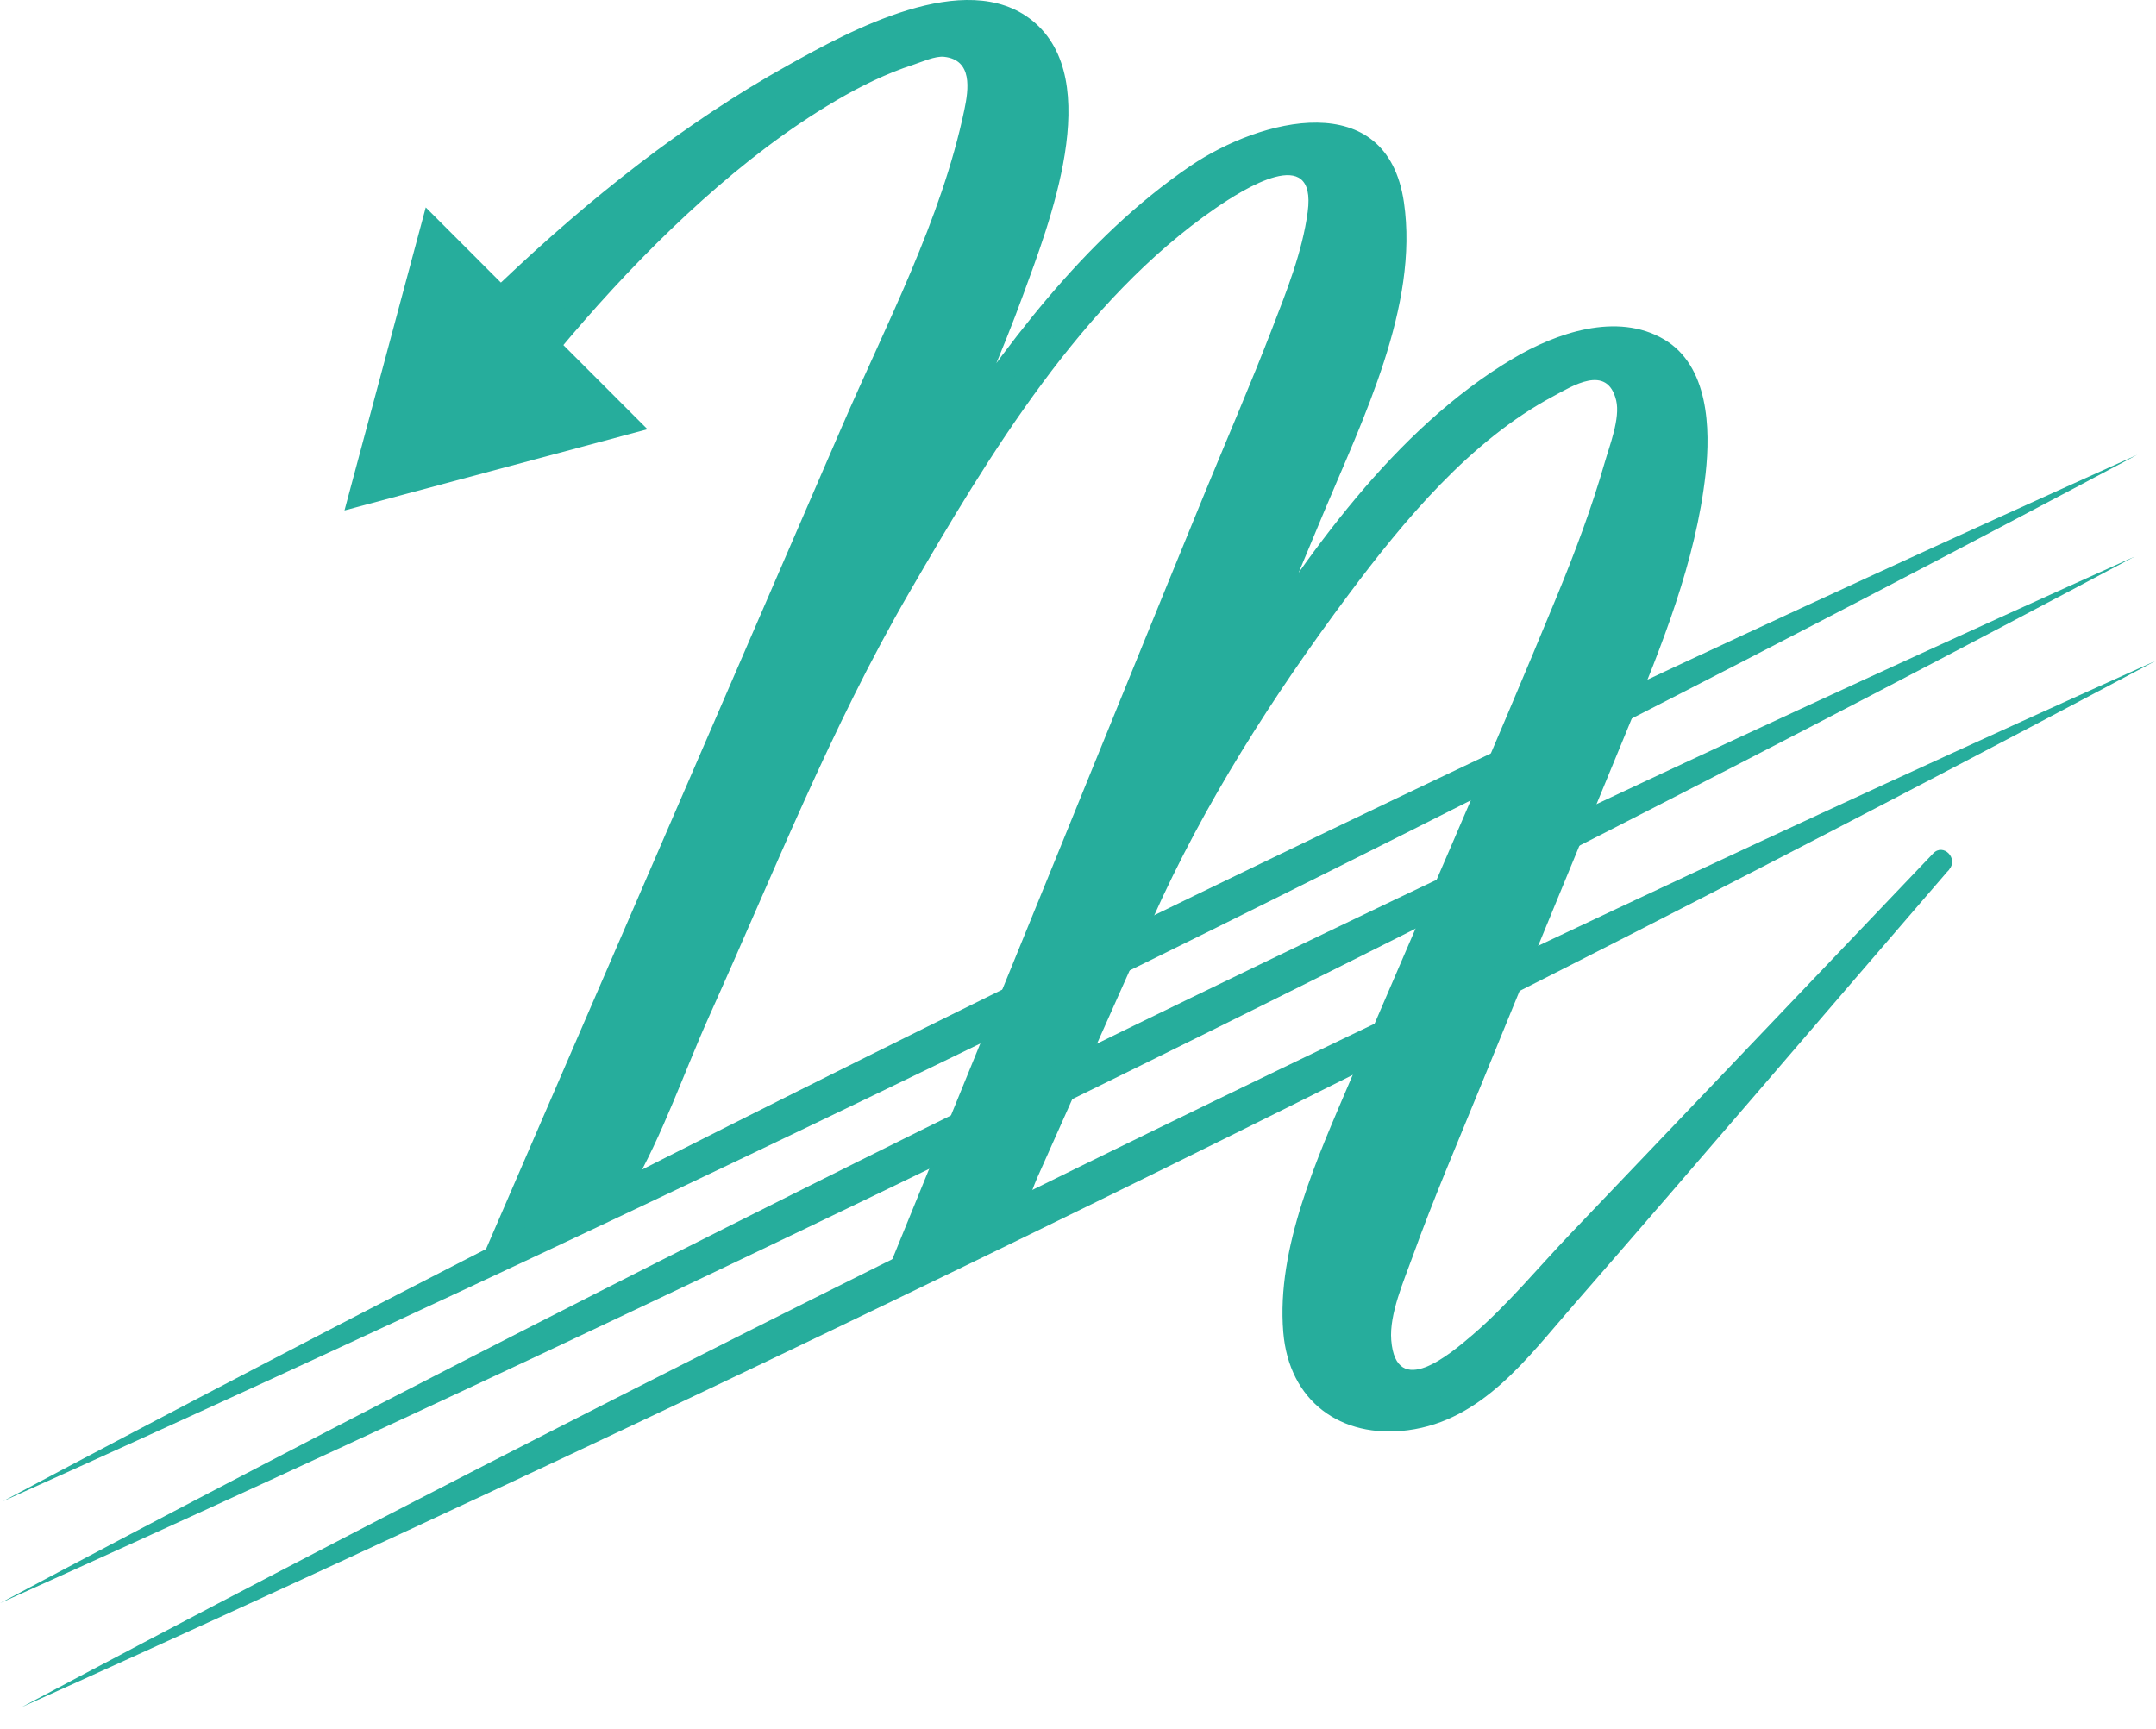 <svg width="91" height="73" viewBox="0 0 91 73" fill="none" xmlns="http://www.w3.org/2000/svg">
<g id="Group 10">
<path id="Vector" d="M52.474 28.538C54.131 25.925 55.718 23.716 57.229 21.908C58.739 20.101 60.148 18.635 61.457 17.511C62.763 16.387 63.957 15.569 65.037 15.055C66.116 14.544 67.077 14.289 67.917 14.289C69.281 14.289 70.236 14.681 70.782 15.464C71.328 16.246 71.599 17.287 71.599 18.584C71.599 19.334 71.519 20.152 71.36 21.04C71.2 21.924 70.989 22.834 70.731 23.767C70.469 24.699 70.169 25.641 69.827 26.596C69.485 27.551 69.134 28.471 68.77 29.358L63.044 43.266C61.613 46.766 60.454 49.633 59.566 51.872C58.679 54.111 58.238 55.775 58.238 56.867C58.238 57.32 58.334 57.691 58.529 57.975C58.72 58.259 59.033 58.4 59.464 58.4C59.624 58.4 59.851 58.348 60.144 58.246C60.438 58.144 60.796 57.956 61.217 57.684C61.639 57.413 62.131 57.026 62.699 56.525C63.268 56.024 63.894 55.379 64.574 54.583L81.933 36.381C81.068 37.38 63.989 57.298 63.296 57.889C62.603 58.479 61.971 58.926 61.406 59.236C60.837 59.543 60.326 59.741 59.873 59.833C59.419 59.923 58.998 59.971 58.612 59.971C57.861 59.971 57.232 59.852 56.721 59.613C56.21 59.373 55.801 59.057 55.495 58.658C55.188 58.259 54.968 57.806 54.831 57.295C54.693 56.784 54.626 56.254 54.626 55.711C54.626 54.823 54.744 53.874 54.984 52.865C55.223 51.853 55.53 50.809 55.904 49.729C56.277 48.65 56.699 47.561 57.165 46.456C57.631 45.354 58.091 44.291 58.544 43.269L64.475 29.362C64.973 28.18 65.481 26.983 65.992 25.766C66.502 24.549 66.956 23.387 67.355 22.272C67.751 21.158 68.077 20.142 68.326 19.223C68.575 18.303 68.7 17.536 68.7 16.923C68.7 16.47 68.62 16.119 68.46 15.866C68.3 15.617 68.029 15.493 67.643 15.493C66.212 15.719 64.551 16.617 62.667 18.185C61.872 18.843 60.981 19.686 59.991 20.707C59.004 21.729 57.941 22.991 56.804 24.492C55.667 25.993 54.447 27.752 53.141 29.774C51.835 31.795 50.465 34.136 49.035 36.796L42.491 51.473L38.094 53.386L51.42 20.707C51.918 19.503 52.426 18.287 52.937 17.061C53.448 15.834 53.914 14.669 54.336 13.567C54.757 12.465 55.096 11.45 55.358 10.517C55.619 9.585 55.75 8.812 55.75 8.199C55.75 7.244 55.409 6.768 54.728 6.768C53.275 6.973 51.592 7.87 49.683 9.46C48.865 10.14 47.968 10.999 46.991 12.034C46.014 13.069 44.95 14.346 43.804 15.869C42.657 17.393 41.428 19.181 40.122 21.238C38.816 23.294 37.433 25.664 35.98 28.343L26.09 50.304L20.913 53.031L37.037 15.767C37.535 14.563 38.049 13.347 38.57 12.12C39.093 10.894 39.56 9.728 39.968 8.627C40.377 7.525 40.712 6.51 40.974 5.577C41.236 4.645 41.367 3.872 41.367 3.259C41.367 2.326 41.025 1.86 40.345 1.86C38.733 2.042 36.88 2.757 34.789 4.006C33.904 4.552 32.914 5.232 31.822 6.05C30.73 6.867 29.555 7.873 28.293 9.067C27.032 10.262 25.691 11.664 24.273 13.276C22.852 14.889 21.357 16.764 19.789 18.9L19.109 14.64C21.312 12.369 23.487 10.361 25.636 8.624C27.785 6.886 29.816 5.421 31.739 4.226C33.658 3.032 35.408 2.131 36.989 1.515C38.57 0.902 39.892 0.595 40.958 0.595C42.255 0.595 43.168 0.966 43.702 1.703C44.235 2.441 44.503 3.425 44.503 4.651C44.503 5.424 44.41 6.264 44.232 7.174C44.05 8.084 43.81 9.02 43.516 9.987C43.222 10.955 42.887 11.929 42.51 12.919C42.133 13.909 41.754 14.857 41.367 15.764L39.764 19.478C41.421 16.955 43.012 14.809 44.535 13.037C46.058 11.264 47.476 9.827 48.795 8.726C50.114 7.624 51.324 6.822 52.426 6.324C53.528 5.826 54.498 5.574 55.342 5.574C56.638 5.574 57.545 5.944 58.069 6.682C58.592 7.42 58.854 8.394 58.854 9.598C58.854 10.37 58.762 11.21 58.583 12.12C58.401 13.03 58.168 13.966 57.883 14.934C57.599 15.901 57.27 16.875 56.894 17.865C56.52 18.855 56.137 19.804 55.75 20.711L52.477 28.55L52.474 28.538Z" fill="#26AD9C"/>
<path id="Vector_2" d="M52.89 28.778C55.863 24.125 59.372 19.044 64.162 16.084C65.277 15.394 66.583 14.771 67.918 14.768C70.125 14.762 71.028 16.259 71.111 18.313C71.23 21.251 70.156 24.31 69.157 27.034C67.327 32.025 65.146 36.902 63.121 41.813C61.815 44.987 60.516 48.165 59.251 51.358C58.564 53.092 57.437 55.411 57.795 57.346C58.079 58.885 59.427 59.102 60.701 58.521C62.904 57.512 64.453 55.395 66.098 53.67C67.873 51.809 69.649 49.947 71.424 48.085C75.039 44.294 78.654 40.504 82.272 36.71L81.595 36.033C76.942 41.424 72.315 46.84 67.65 52.221C65.877 54.264 64.156 56.848 61.873 58.377C60.385 59.374 58.248 60.016 56.594 58.994C54.301 57.579 55.125 54.063 55.703 51.959C56.53 48.941 57.836 46.092 59.072 43.228C60.509 39.891 61.924 36.544 63.348 33.2C65.095 29.107 67.011 25.038 68.355 20.794C68.777 19.466 70.358 15.059 67.643 15.001C66.526 14.979 65.127 15.841 64.236 16.416C62.706 17.403 61.346 18.642 60.072 19.932C57.511 22.518 55.374 25.504 53.375 28.532C51.654 31.141 49.936 33.846 48.569 36.659C46.864 40.169 45.382 43.806 43.795 47.37C43.29 48.5 42.875 50.212 42.093 51.189C42.332 50.892 41.974 51.189 41.719 51.279C41.202 51.461 40.7 51.722 40.196 51.94C39.417 52.278 38.634 52.62 37.855 52.958L38.558 53.498C42.971 42.679 47.362 31.85 51.794 21.04C52.637 18.987 53.516 16.949 54.33 14.883C54.946 13.318 55.578 11.728 55.962 10.086C56.182 9.148 56.536 7.73 55.907 6.864C54.576 5.025 51.012 7.787 49.913 8.643C47.336 10.655 45.194 13.191 43.245 15.8C40.234 19.833 37.283 24.272 35.211 28.873C33.898 31.789 32.586 34.705 31.27 37.62C29.616 41.296 27.959 44.971 26.304 48.647C26.129 49.037 25.982 49.465 25.771 49.835C25.736 49.896 25.723 49.982 25.678 50.036C25.976 49.672 25.512 50.059 25.324 50.145C23.74 50.879 22.217 51.783 20.671 52.594L21.326 53.249C24.682 45.492 28.038 37.735 31.395 29.978C33.189 25.833 34.984 21.685 36.779 17.54C37.242 16.467 37.695 15.394 38.149 14.318C39.145 11.945 40.183 9.588 40.991 7.142C41.419 5.839 42.492 3.262 41.527 1.946C40.563 0.631 38.203 1.796 37.095 2.266C34.716 3.275 32.557 4.801 30.558 6.42C26.256 9.904 22.657 14.203 19.381 18.642L20.256 18.757L19.752 15.602C19.716 15.378 19.563 14.957 19.611 14.733C19.71 14.292 19.553 15.027 19.892 14.513C20.595 13.44 22.009 12.421 22.954 11.556C26.87 7.979 31.261 4.559 36.127 2.381C38.034 1.528 42.051 -0.152 43.504 2.263C44.884 4.552 43.613 8.116 42.875 10.425C41.911 13.436 40.608 16.323 39.356 19.223C39.116 19.779 39.835 20.232 40.183 19.705C42.834 15.704 45.794 11.702 49.575 8.691C51.37 7.264 54.087 5.424 56.511 6.175C59.324 7.046 58.312 11.322 57.807 13.36C56.524 18.53 54.068 23.492 52.018 28.404C51.782 28.972 52.708 29.221 52.941 28.66C53.918 26.319 54.895 23.978 55.872 21.634C57.507 17.722 59.896 12.909 59.257 8.541C58.539 3.633 53.215 4.99 50.245 7.005C45.733 10.074 42.326 14.727 39.349 19.223L40.177 19.705C41.215 17.297 42.291 14.902 43.188 12.437C44.239 9.55 46.688 3.371 43.565 0.864C40.755 -1.391 35.84 1.317 33.272 2.748C28.859 5.204 24.832 8.423 21.179 11.894C20.54 12.501 18.864 13.654 18.643 14.497C18.567 14.784 18.714 15.196 18.758 15.477L19.323 19.009C19.397 19.462 19.985 19.415 20.198 19.124C23.028 15.295 26.106 11.623 29.657 8.439C31.395 6.884 33.269 5.431 35.281 4.249C36.316 3.642 37.405 3.102 38.548 2.732C38.902 2.617 39.471 2.355 39.848 2.397C41.058 2.528 40.886 3.764 40.703 4.635C39.73 9.288 37.401 13.692 35.517 18.051C31.695 26.881 27.875 35.714 24.053 44.544C22.868 47.283 21.68 50.023 20.495 52.767C20.31 53.195 20.697 53.661 21.15 53.421C22.456 52.735 23.762 52.045 25.065 51.358C25.726 51.01 26.272 50.838 26.637 50.212C27.974 47.919 28.878 45.236 29.967 42.819C32.656 36.847 35.086 30.684 38.376 25.013C41.745 19.204 45.672 12.67 51.309 8.787C52.439 8.008 55.588 6.002 55.195 8.943C54.969 10.639 54.298 12.306 53.685 13.893C52.803 16.176 51.833 18.421 50.903 20.682C48.767 25.884 46.656 31.099 44.532 36.308C42.23 41.95 39.931 47.593 37.628 53.239C37.449 53.677 38.002 53.923 38.331 53.779C39.64 53.211 41.511 52.776 42.632 51.904C43.233 51.438 43.475 50.397 43.779 49.714C45.401 46.073 47.026 42.429 48.649 38.789C50.814 33.932 53.749 29.343 56.926 25.089C59.254 21.972 62.071 18.584 65.561 16.726C66.353 16.304 67.838 15.34 68.215 16.901C68.397 17.658 67.927 18.833 67.726 19.542C67.183 21.433 66.487 23.282 65.74 25.102C62.907 31.987 59.893 38.799 56.977 45.648C55.611 48.861 53.867 52.652 54.164 56.231C54.403 59.131 56.578 60.741 59.427 60.37C62.556 59.961 64.475 57.314 66.391 55.114C71.718 49.005 76.975 42.835 82.272 36.7C82.671 36.237 82.026 35.573 81.595 36.023C78.52 39.249 75.445 42.474 72.37 45.7C70.342 47.826 68.314 49.953 66.286 52.077C64.939 53.488 63.629 55.082 62.154 56.346C61.228 57.138 58.925 59.109 58.721 56.564C58.635 55.462 59.257 54.06 59.618 53.054C60.487 50.633 61.512 48.261 62.48 45.882C63.447 43.502 64.357 41.299 65.299 39.009C66.439 36.237 67.583 33.469 68.723 30.697C70.137 27.258 71.574 23.719 71.99 19.996C72.2 18.083 72.121 15.432 70.233 14.324C68.247 13.155 65.67 14.059 63.865 15.132C58.829 18.128 55.154 23.448 52.059 28.286C51.727 28.806 52.554 29.289 52.886 28.768L52.89 28.778Z" fill="#26AD9C"/>
<path id="Vector_3" d="M0.109 63.375C29.527 47.734 59.823 32.868 90.209 19.197C60.794 34.845 30.491 49.695 0.109 63.375Z" fill="#26AD9C"/>
<path id="Vector_4" d="M0 67.671C29.418 52.029 59.714 37.164 90.099 23.493C60.685 39.141 30.382 53.99 0 67.671Z" fill="#26AD9C"/>
<path id="Vector_5" d="M0.901 72.065C30.319 56.423 60.614 41.558 91 27.887C61.582 43.535 31.28 58.384 0.901 72.065Z" fill="#26AD9C"/>
<path id="Vector_6" d="M14.54 21.545L27.329 18.118L17.97 8.755L14.54 21.545Z" fill="#26AD9C"/>
</g>
</svg>
